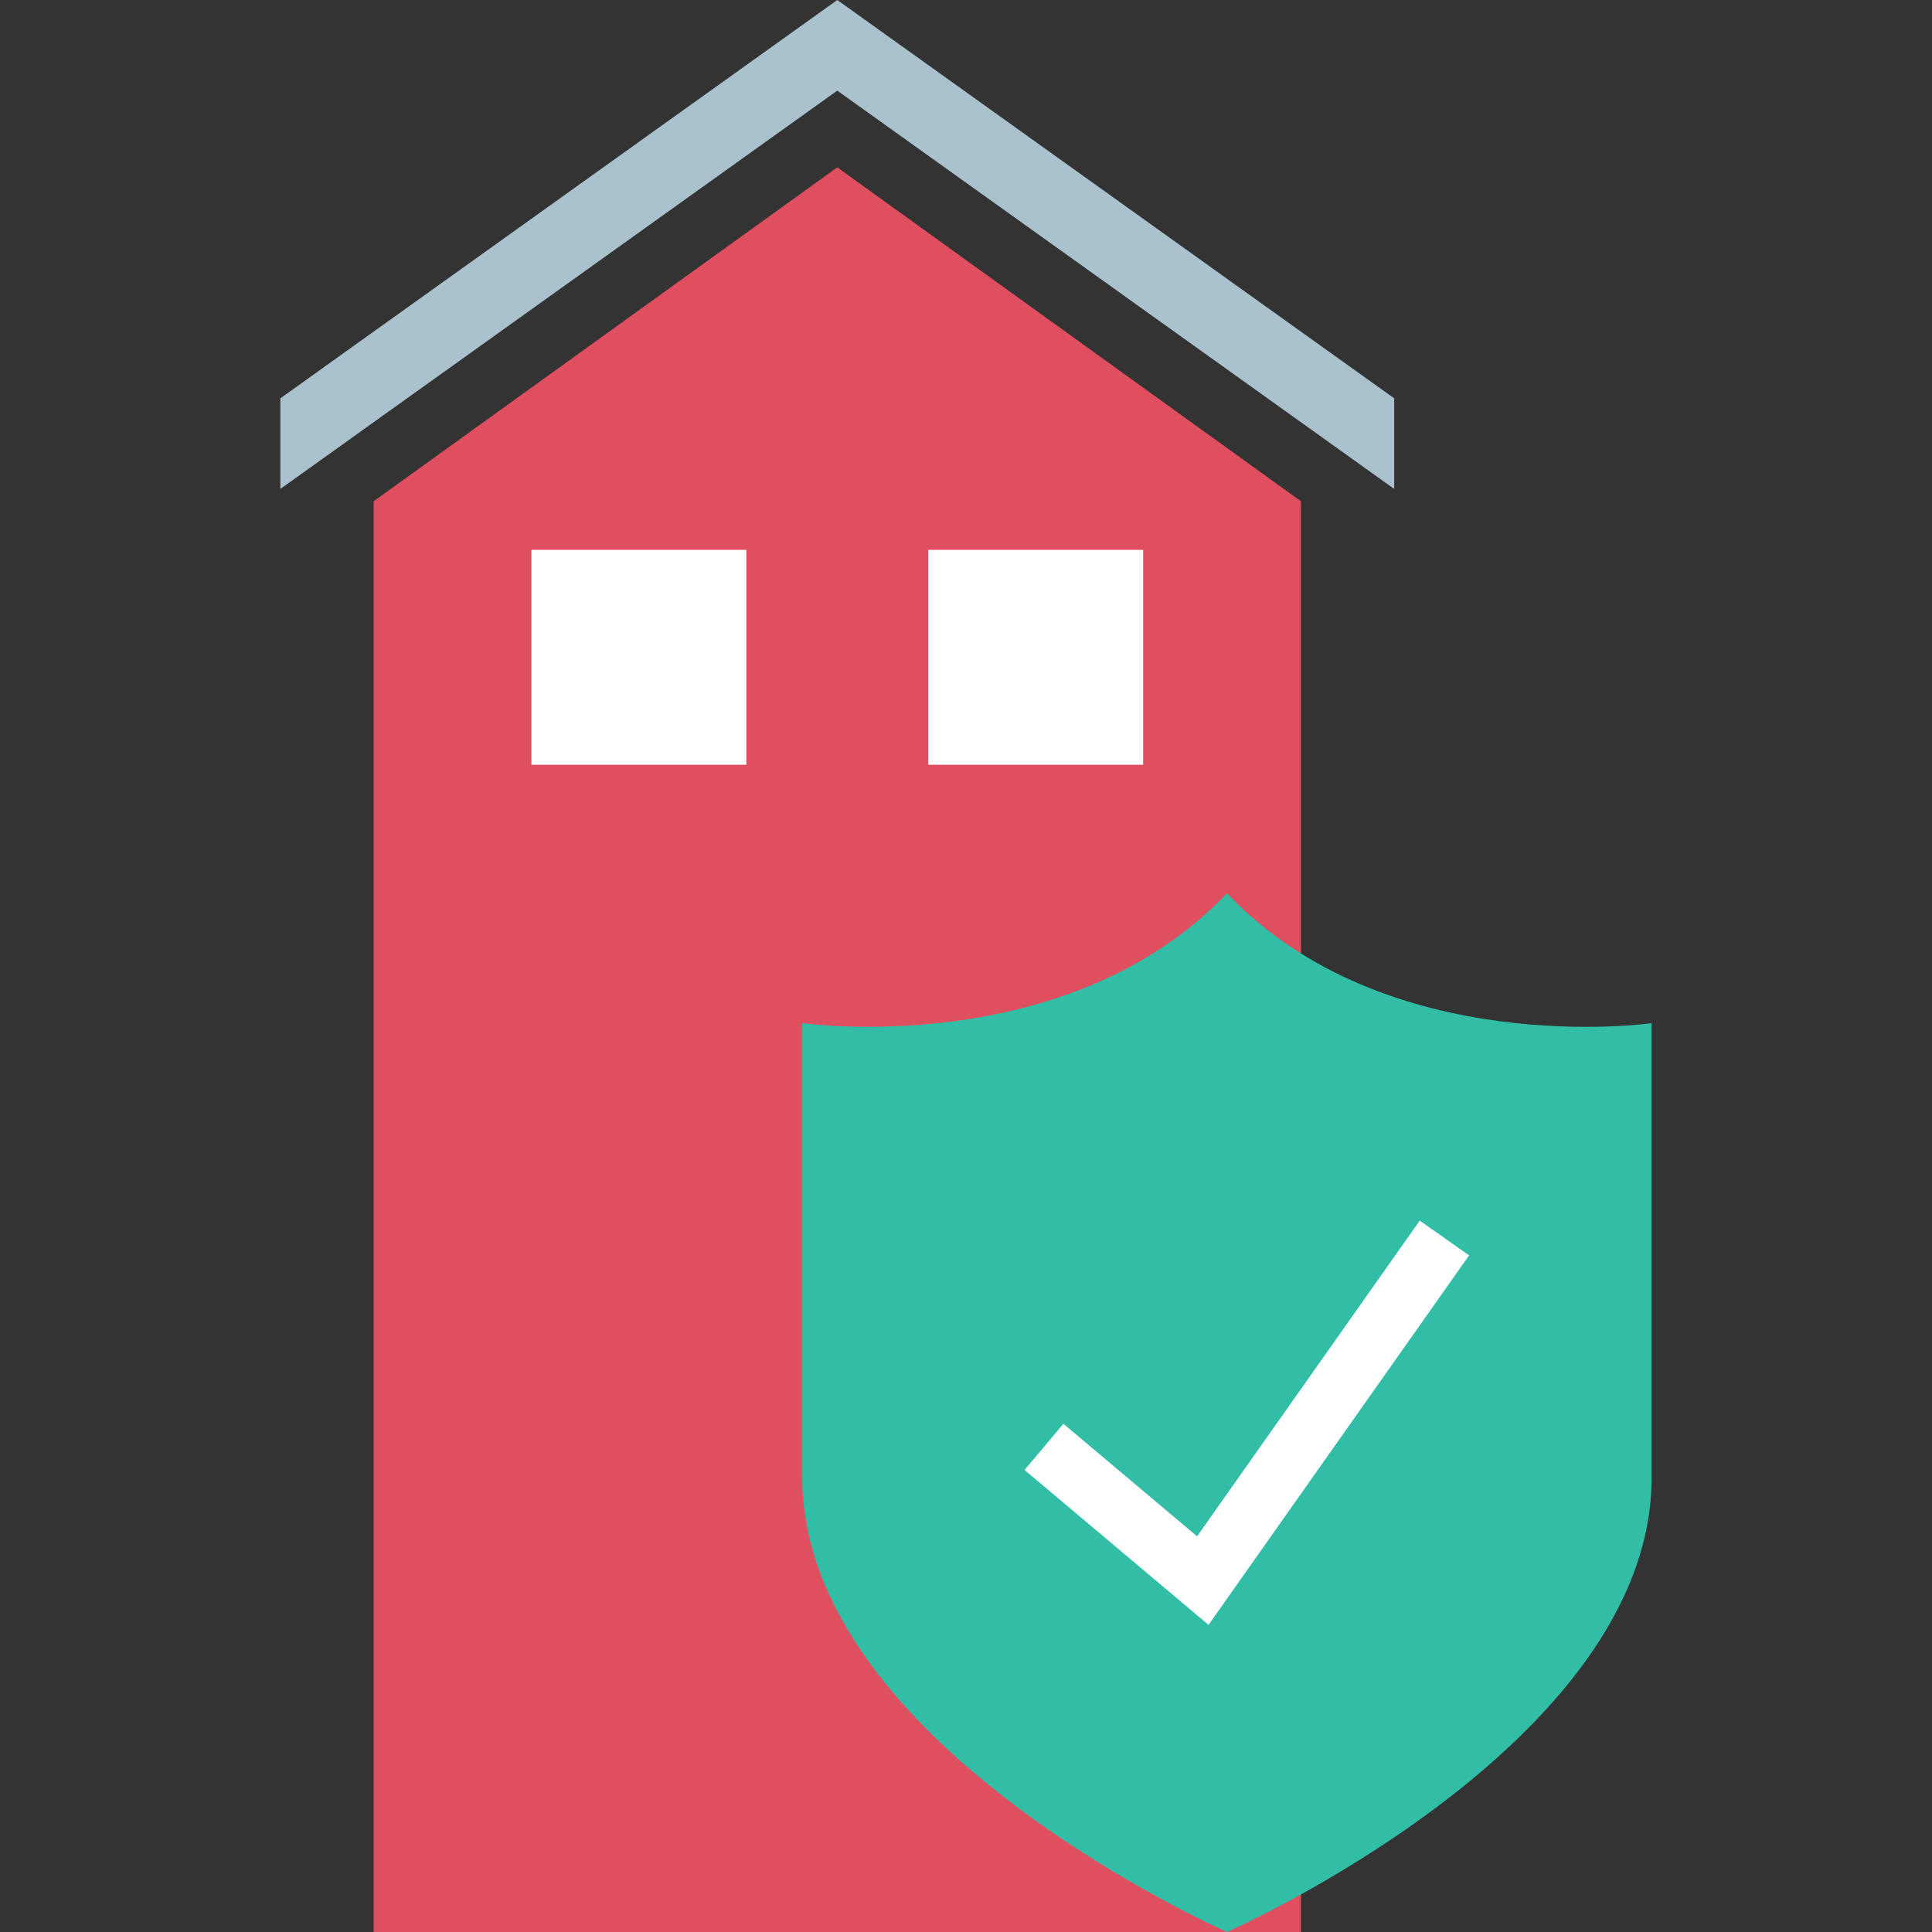 <?xml version="1.0" encoding="iso-8859-1"?>
<!-- Generator: Adobe Illustrator 19.0.0, SVG Export Plug-In . SVG Version: 6.00 Build 0)  -->
<svg xmlns="http://www.w3.org/2000/svg" xmlns:xlink="http://www.w3.org/1999/xlink" version="1.1" id="Layer_1" x="0px" y="0px" viewBox="0 0 512 512" style="enable-background:new 0 0 512 512;" xml:space="preserve">
<rect x="0" y="0" width="512" height="512" fill="#333333" stroke="none"/>
<polygon style="fill:#AAC1CE;" points="221.888,0 74.304,105.56 74.304,129.568 221.888,24.016 369.472,129.568 369.472,105.56 "/>
<polygon style="fill:#E04F5F;" points="99.016,512 99.016,132.84 221.888,44.352 344.768,132.84 344.768,512 "/>
<g>
	<rect x="140.832" y="145.72" style="fill:#FFFFFF;" width="56.952" height="56.952"/>
	<rect x="246" y="145.72" style="fill:#FFFFFF;" width="56.952" height="56.952"/>
</g>
<path style="fill:#32BEA6;" d="M325.152,236.744c-42.288,44.44-112.544,34.4-112.544,34.4v120.432  C212.616,462.536,325.152,512,325.152,512s112.544-49.464,112.544-120.424V271.152C437.696,271.152,367.448,281.184,325.152,236.744  z"/>
<polygon style="fill:#FFFFFF;" points="320.272,430.608 271.512,389.552 281.816,377.32 317.24,407.144 376.248,323.472   389.328,332.688 "/>
<g>
</g>
<g>
</g>
<g>
</g>
<g>
</g>
<g>
</g>
<g>
</g>
<g>
</g>
<g>
</g>
<g>
</g>
<g>
</g>
<g>
</g>
<g>
</g>
<g>
</g>
<g>
</g>
<g>
</g>
</svg>

